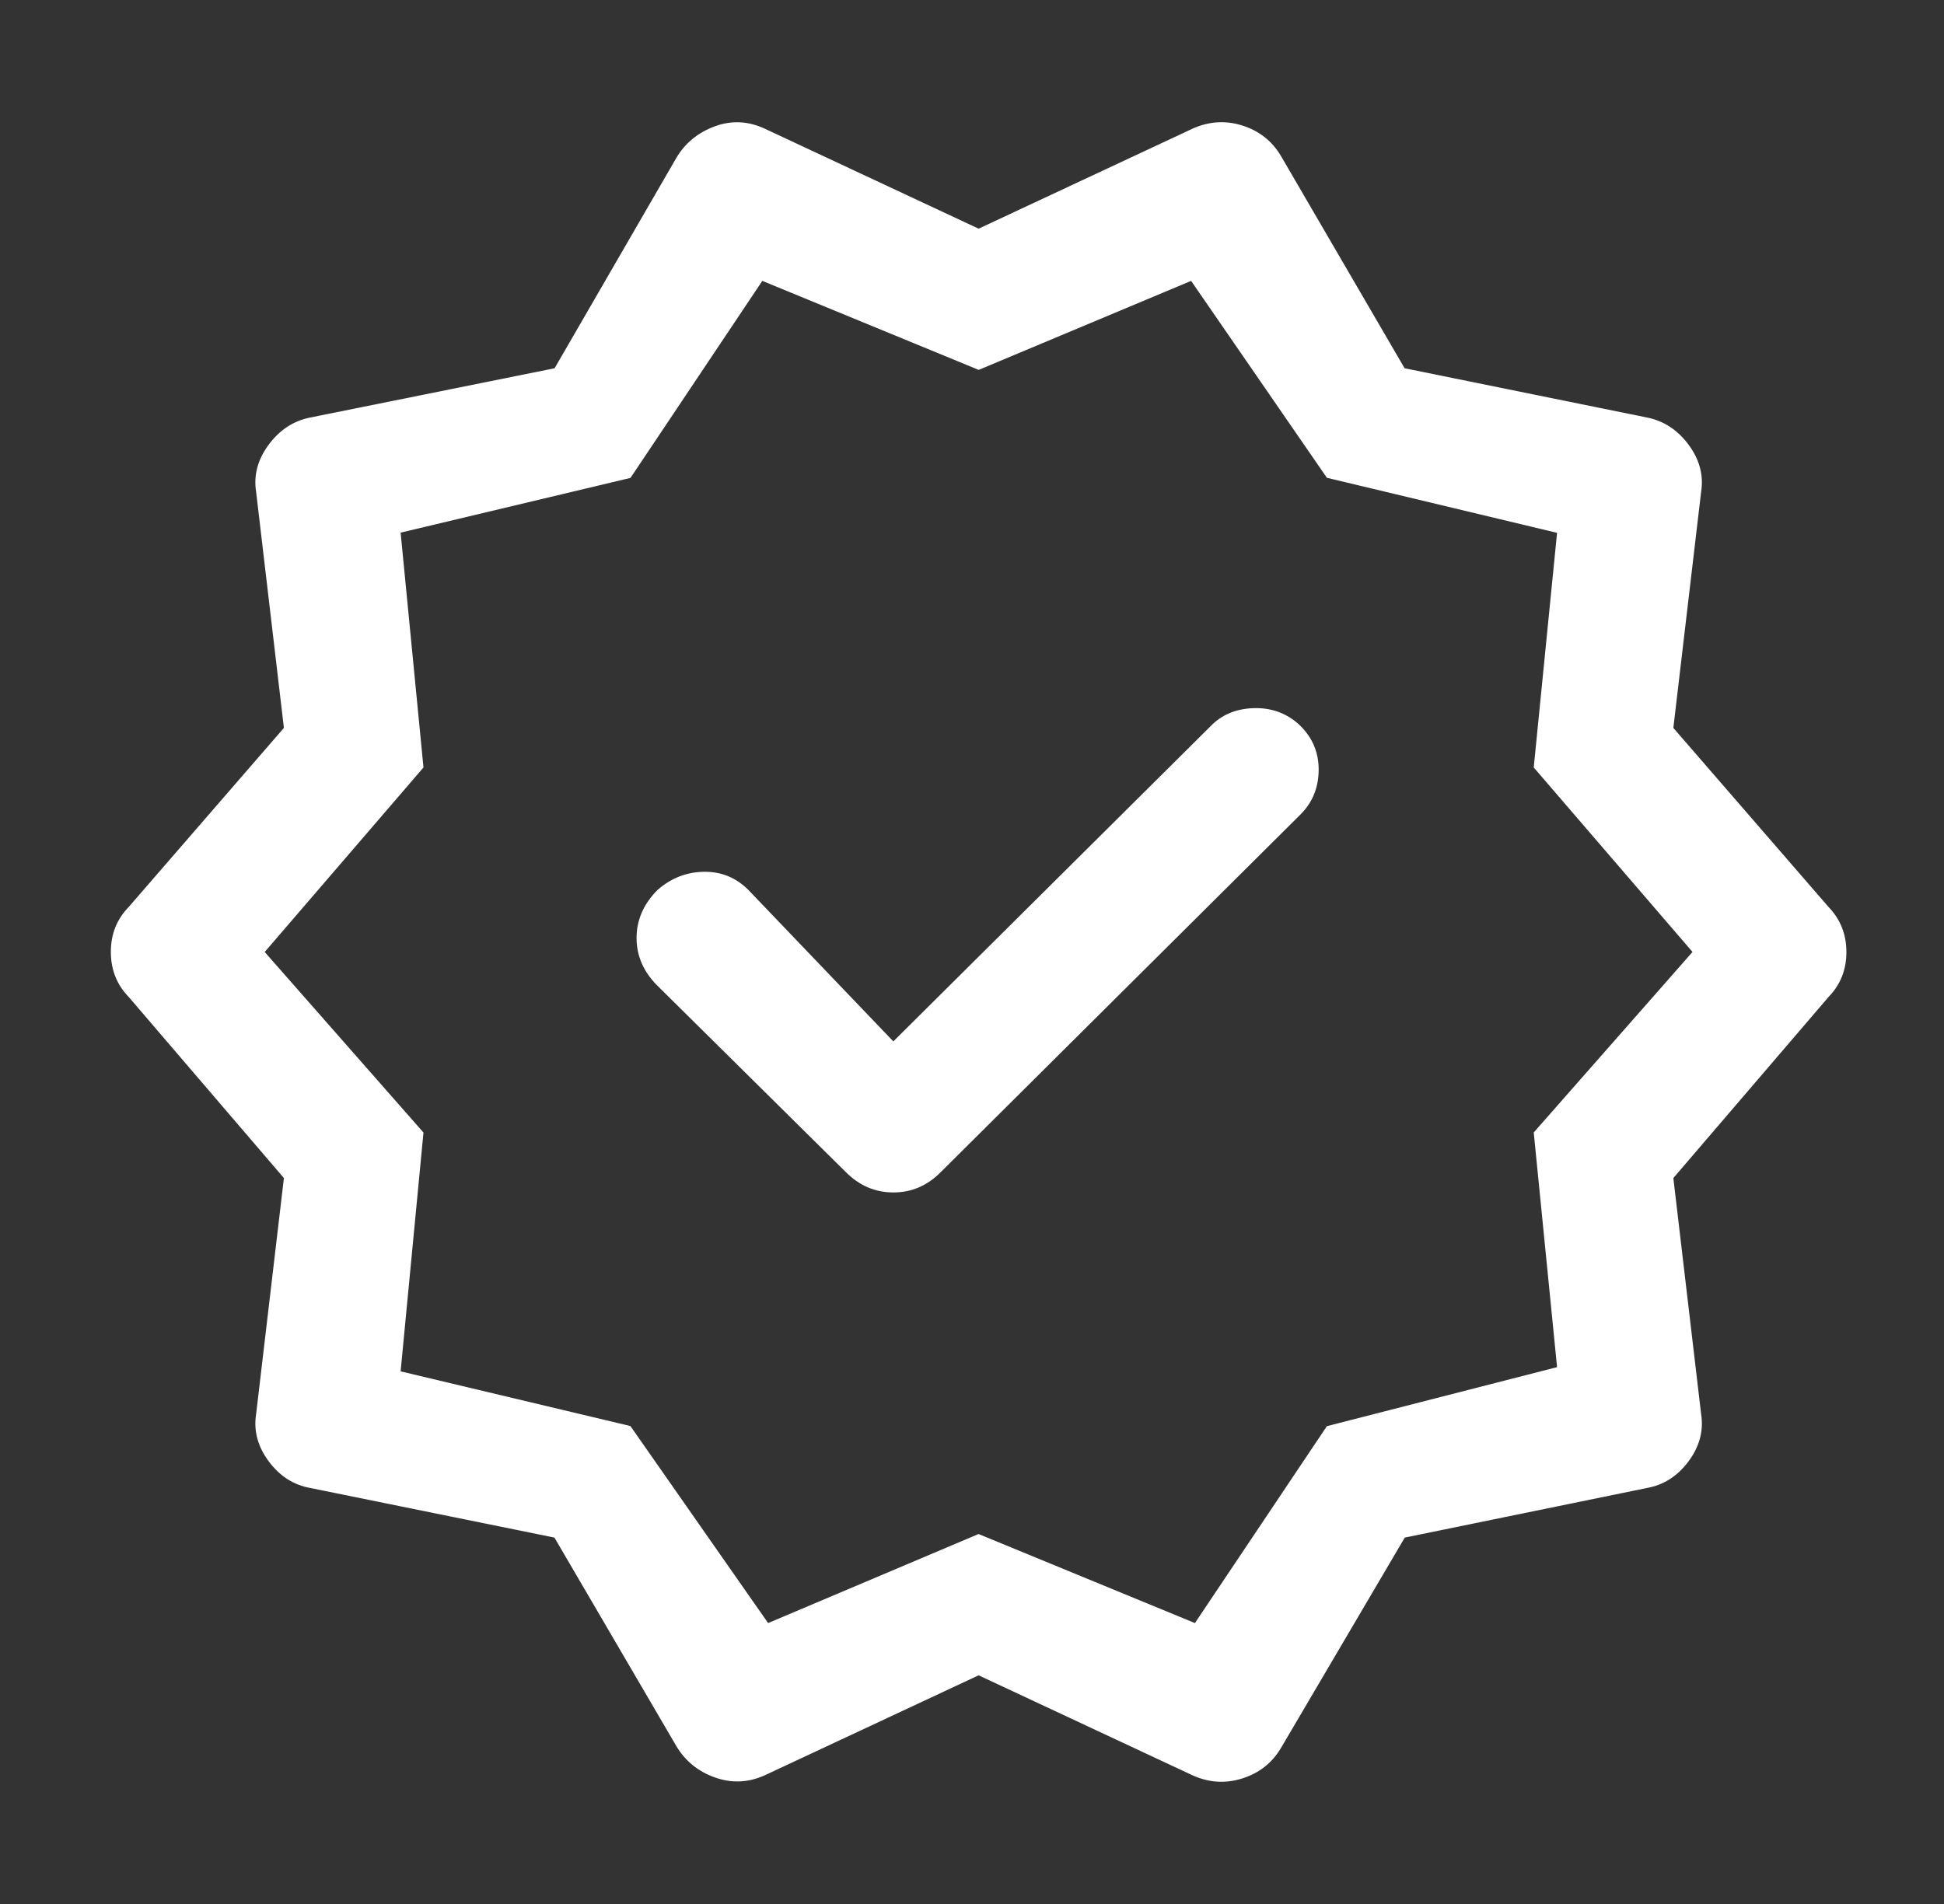 <svg width="49" height="48" viewBox="0 0 49 48" fill="none" xmlns="http://www.w3.org/2000/svg">
<rect x="0" y="0" width="49" height="48" fill="#333333" stroke="none"/>
<path d="M22.517 26.254L18.927 22.502C18.609 22.153 18.224 21.978 17.771 21.978C17.319 21.978 16.918 22.132 16.569 22.44C16.22 22.793 16.045 23.196 16.045 23.647C16.045 24.098 16.22 24.499 16.569 24.848L21.311 29.54C21.654 29.888 22.056 30.062 22.519 30.062C22.981 30.062 23.382 29.888 23.722 29.54L32.765 20.548C33.08 20.24 33.238 19.857 33.238 19.4C33.238 18.943 33.064 18.556 32.715 18.24C32.399 17.966 32.022 17.837 31.586 17.853C31.149 17.87 30.793 18.02 30.519 18.302L22.517 26.254ZM17.052 44.027L13.975 38.763L7.823 37.513C7.401 37.438 7.051 37.214 6.773 36.84C6.495 36.466 6.389 36.068 6.456 35.648L7.156 29.699L3.242 25.131C2.943 24.822 2.794 24.444 2.794 23.997C2.794 23.551 2.943 23.175 3.242 22.868L7.156 18.351L6.456 12.402C6.389 11.982 6.495 11.584 6.773 11.21C7.051 10.836 7.401 10.608 7.823 10.525L13.979 9.284L17.052 3.973C17.274 3.603 17.595 3.341 18.014 3.186C18.433 3.031 18.85 3.049 19.265 3.239L24.667 5.765L30.069 3.239C30.483 3.056 30.9 3.032 31.319 3.166C31.738 3.3 32.059 3.553 32.282 3.923L35.404 9.284L41.51 10.525C41.932 10.608 42.283 10.836 42.561 11.21C42.839 11.584 42.944 11.982 42.878 12.402L42.178 18.351L46.092 22.868C46.39 23.178 46.54 23.556 46.54 24.002C46.54 24.448 46.39 24.825 46.092 25.131L42.178 29.699L42.878 35.648C42.944 36.068 42.839 36.466 42.561 36.84C42.283 37.214 41.932 37.438 41.51 37.513L35.408 38.763L32.282 44.077C32.059 44.447 31.738 44.699 31.319 44.833C30.9 44.968 30.483 44.944 30.069 44.761L24.667 42.235L19.265 44.761C18.85 44.944 18.433 44.959 18.014 44.808C17.596 44.658 17.275 44.397 17.052 44.027ZM19.361 40.918L24.665 38.673L30.119 40.918L33.445 35.954L39.247 34.466L38.659 28.55L42.661 23.999L38.659 19.348L39.247 13.433L33.445 12.045L30.023 7.081L24.669 9.325L19.215 7.081L15.892 12.048L10.098 13.428L10.674 19.348L6.672 24L10.674 28.552L10.098 34.572L15.89 35.951L19.361 40.918Z" fill="white"/>
</svg>
